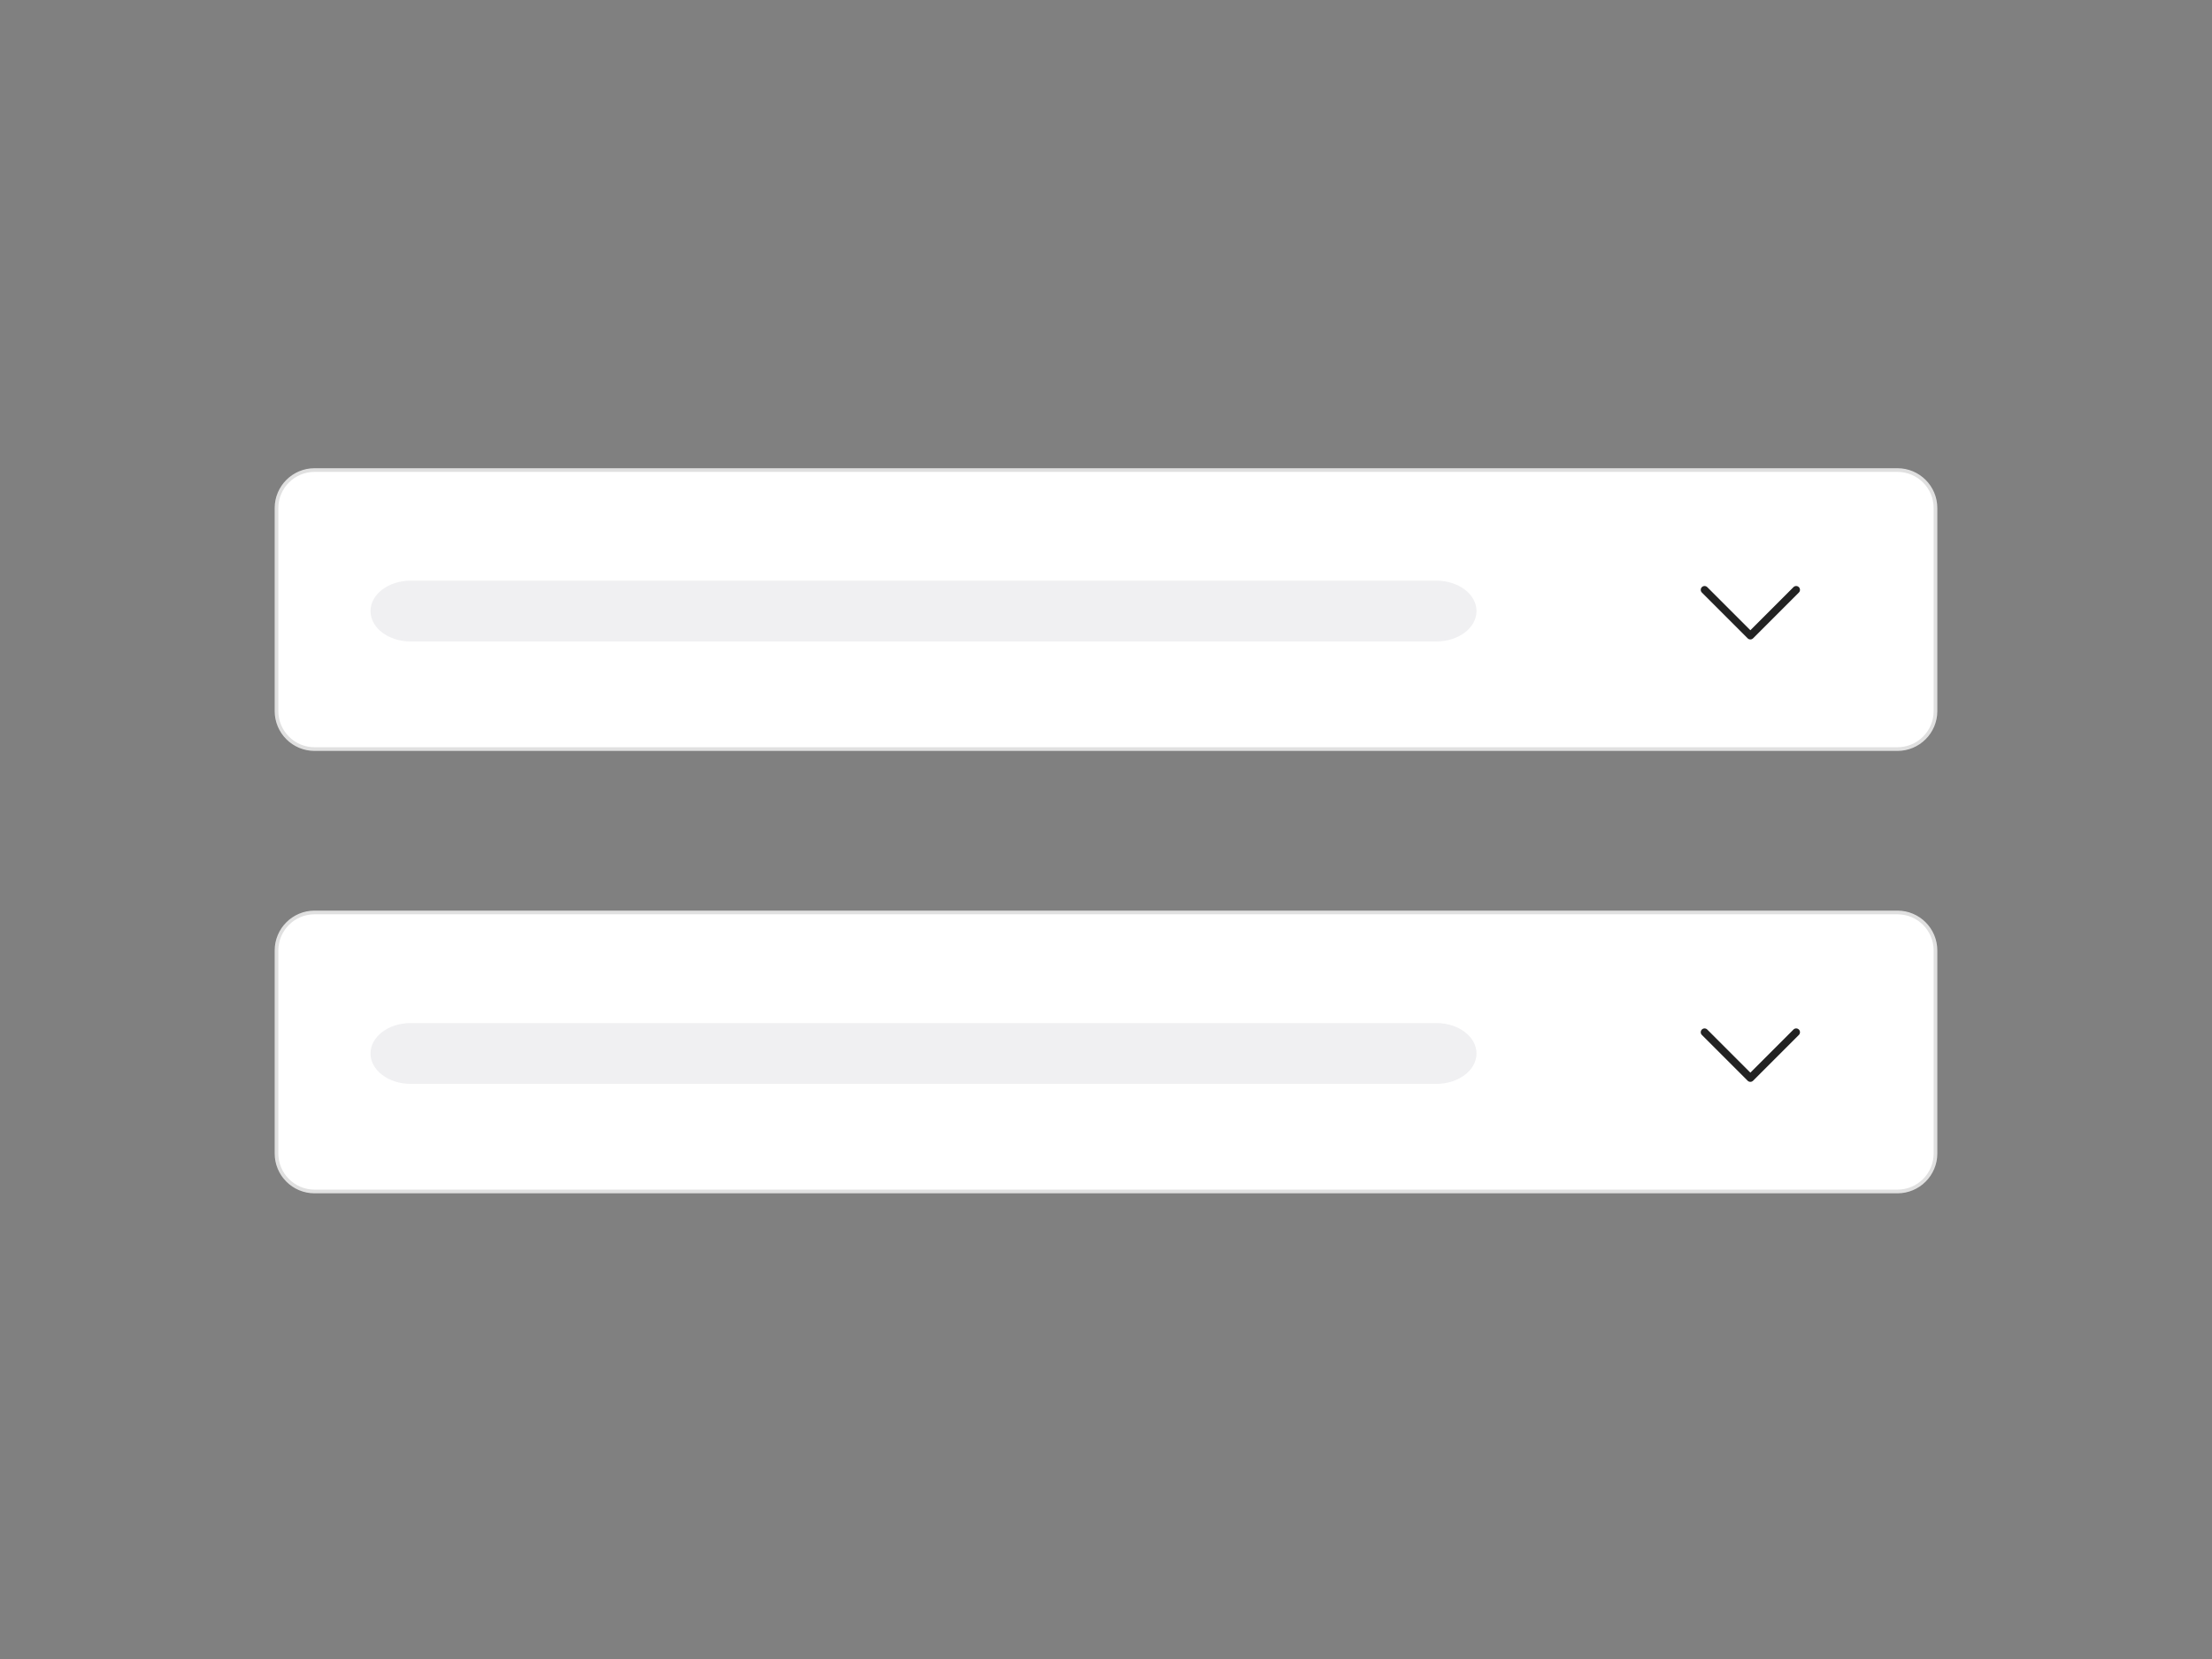 <svg width="400" height="300" viewBox="0 0 400 300" fill="none" xmlns="http://www.w3.org/2000/svg">
<rect x="0" y="0" width="400" height="300" fill="#808080" stroke="none"/>
<path d="M343.119 85H56.881C53.081 85 50 88.081 50 91.881V128.578C50 132.378 53.081 135.459 56.881 135.459H343.119C346.919 135.459 350 132.378 350 128.578V91.881C350 88.081 346.919 85 343.119 85Z" fill="white"/>
<path fill-rule="evenodd" clip-rule="evenodd" d="M307.752 106.173C308.022 105.903 308.459 105.903 308.728 106.173L316.523 113.967L324.317 106.173C324.586 105.903 325.023 105.903 325.293 106.173C325.562 106.442 325.562 106.879 325.293 107.149L317.01 115.431C316.741 115.7 316.304 115.7 316.034 115.431L307.752 107.149C307.483 106.879 307.483 106.442 307.752 106.173Z" fill="#222222"/>
<path d="M259.727 105H74.273C70.256 105 67 107.462 67 110.5C67 113.538 70.256 116 74.273 116H259.727C263.744 116 267 113.538 267 110.5C267 107.462 263.744 105 259.727 105Z" fill="#F0F0F2"/>
<path d="M343.119 85H56.881C53.081 85 50 88.081 50 91.881V128.578C50 132.378 53.081 135.459 56.881 135.459H343.119C346.919 135.459 350 132.378 350 128.578V91.881C350 88.081 346.919 85 343.119 85Z" stroke="#E0E0E0" stroke-width="0.665"/>
<path d="M343.119 165H56.881C53.081 165 50 168.081 50 171.881V208.578C50 212.378 53.081 215.459 56.881 215.459H343.119C346.919 215.459 350 212.378 350 208.578V171.881C350 168.081 346.919 165 343.119 165Z" fill="white"/>
<path fill-rule="evenodd" clip-rule="evenodd" d="M307.752 186.173C308.022 185.903 308.459 185.903 308.728 186.173L316.523 193.967L324.317 186.173C324.586 185.903 325.023 185.903 325.293 186.173C325.562 186.442 325.562 186.879 325.293 187.149L317.01 195.431C316.741 195.7 316.304 195.7 316.034 195.431L307.752 187.149C307.483 186.879 307.483 186.442 307.752 186.173Z" fill="#222222"/>
<path d="M259.727 185H74.273C70.256 185 67 187.462 67 190.5C67 193.538 70.256 196 74.273 196H259.727C263.744 196 267 193.538 267 190.5C267 187.462 263.744 185 259.727 185Z" fill="#F0F0F2"/>
<path d="M343.119 165H56.881C53.081 165 50 168.081 50 171.881V208.578C50 212.378 53.081 215.459 56.881 215.459H343.119C346.919 215.459 350 212.378 350 208.578V171.881C350 168.081 346.919 165 343.119 165Z" stroke="#E0E0E0" stroke-width="0.665"/>
</svg>
